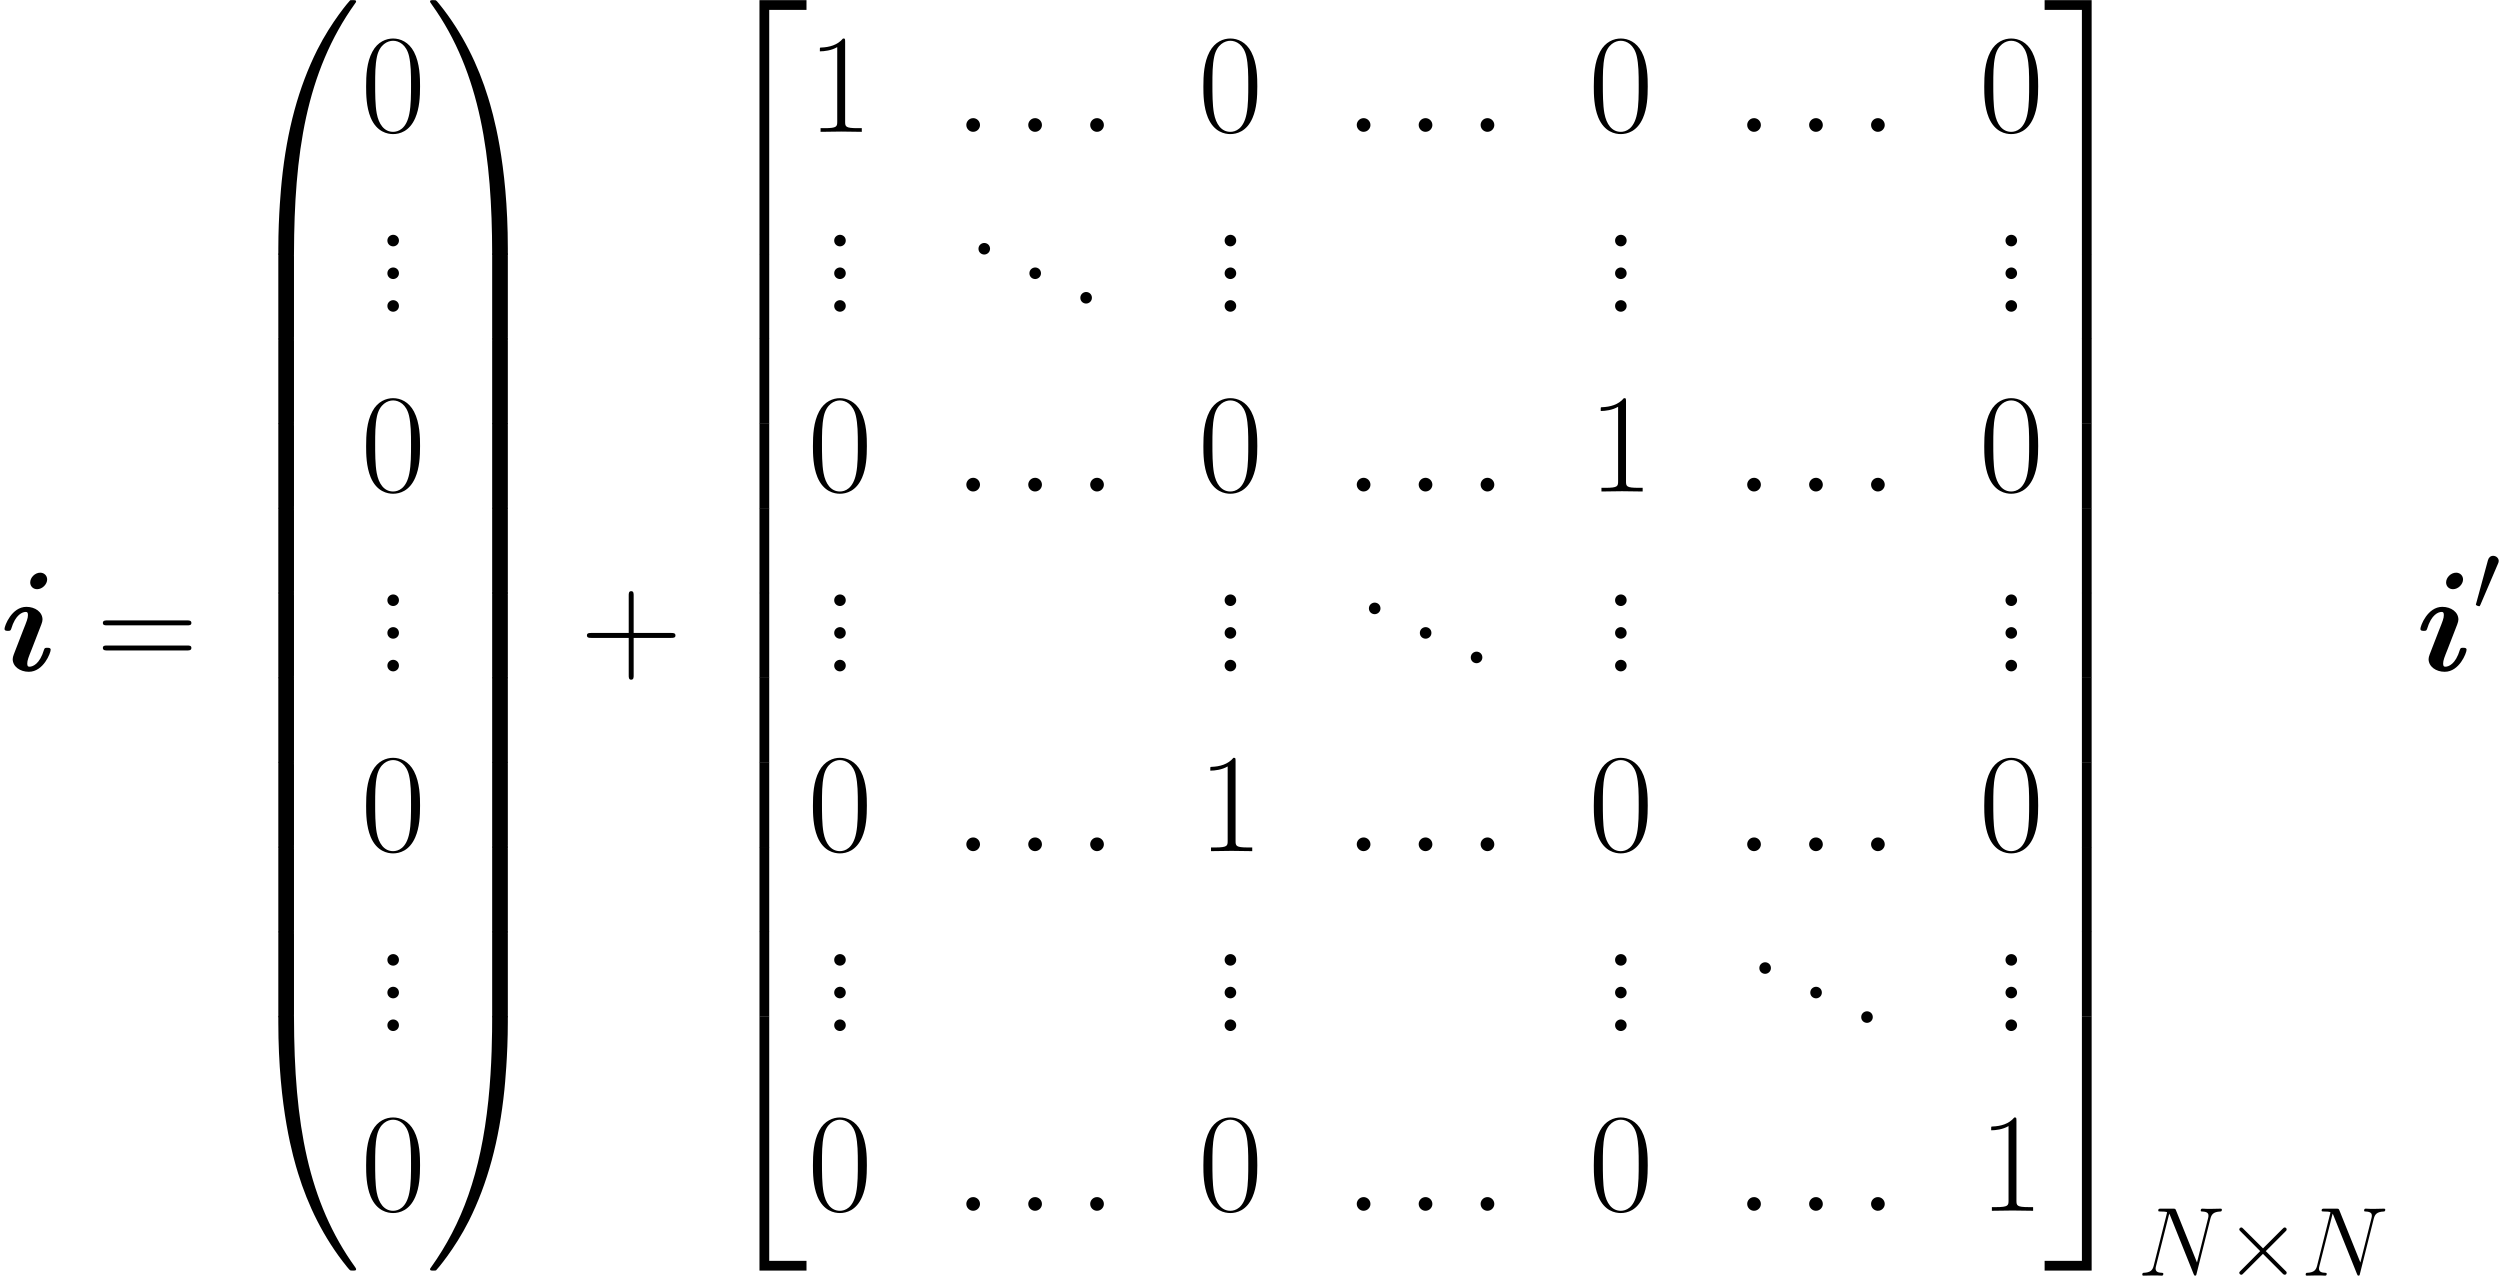 <ns0:svg xmlns:ns0="http://www.w3.org/2000/svg" xmlns:ns1="http://www.w3.org/1999/xlink" height="156.535pt" version="1.1" viewBox="80.962 75.716 304.826 156.535" width="304.826pt" watch_lated_md:baseline="74.76109999999998" xmlns:watch_lated_md="https://github.com/Quansight/pearu-sandbox/latex_in_markdown/">
<ns0:defs>
<ns0:path d="m5.75 -11.121c0 -0.465 -0.362 -0.826 -0.844 -0.826c-0.654 0 -1.222 0.603 -1.222 1.188c0 0.465 0.344 0.826 0.844 0.826c0.637 0 1.222 -0.603 1.222 -1.188zm0.43 8.573c0 -0.241 -0.258 -0.241 -0.413 -0.241c-0.207 0 -0.327 0 -0.396 0.224c-0.534 1.808 -1.412 2.083 -1.773 2.083c-0.172 0 -0.275 -0.052 -0.275 -0.379c0 -0.396 0.155 -0.775 0.568 -1.808l1.153 -2.978c0.086 -0.224 0.138 -0.43 0.138 -0.585c0 -0.912 -0.895 -1.549 -1.963 -1.549c-1.79 0 -2.668 2.307 -2.668 2.686c0 0.241 0.258 0.241 0.413 0.241c0.207 0 0.327 0 0.396 -0.224c0.534 -1.808 1.412 -2.083 1.773 -2.083c0.172 0 0.275 0.052 0.275 0.379c0 0.396 -0.155 0.775 -0.568 1.808l-1.153 2.978c-0.086 0.224 -0.138 0.43 -0.138 0.585c0 0.912 0.895 1.549 1.963 1.549c1.79 0 2.668 -2.307 2.668 -2.686z" id="g0-105" />
<ns0:path d="m4.651 -3.324l-2.391 -2.379c-0.143 -0.143 -0.167 -0.167 -0.263 -0.167c-0.12 0 -0.239 0.108 -0.239 0.239c0 0.084 0.024 0.108 0.155 0.239l2.391 2.403l-2.391 2.403c-0.132 0.132 -0.155 0.155 -0.155 0.239c0 0.132 0.12 0.239 0.239 0.239c0.096 0 0.12 -0.024 0.263 -0.167l2.379 -2.379l2.475 2.475c0.024 0.012 0.108 0.072 0.179 0.072c0.143 0 0.239 -0.108 0.239 -0.239c0 -0.024 0 -0.072 -0.036 -0.132c-0.012 -0.024 -1.913 -1.901 -2.511 -2.511l2.188 -2.188c0.06 -0.072 0.239 -0.227 0.299 -0.299c0.012 -0.024 0.06 -0.072 0.06 -0.155c0 -0.132 -0.096 -0.239 -0.239 -0.239c-0.096 0 -0.143 0.048 -0.275 0.179l-2.367 2.367z" id="g2-2" />
<ns0:path d="m3.025 -5.679c0.06 -0.143 0.108 -0.251 0.108 -0.371c0 -0.347 -0.311 -0.634 -0.681 -0.634c-0.335 0 -0.55 0.227 -0.634 0.538l-1.423 5.224c0 0.024 -0.048 0.155 -0.048 0.167c0 0.132 0.311 0.215 0.406 0.215c0.072 0 0.084 -0.036 0.155 -0.191l2.116 -4.949z" id="g2-48" />
<ns0:path d="m6.439 30.471c0.379 0 0.482 0 0.482 -0.241c0.034 -12.068 1.429 -22.087 7.454 -30.506c0.121 -0.155 0.121 -0.189 0.121 -0.224c0 -0.172 -0.121 -0.172 -0.396 -0.172s-0.31 0 -0.344 0.034c-0.069 0.052 -2.255 2.565 -3.994 6.025c-2.272 4.545 -3.701 9.761 -4.338 16.028c-0.052 0.534 -0.413 4.114 -0.413 8.195v0.671c0.017 0.189 0.121 0.189 0.482 0.189h0.947z" id="g1-48" />
<ns0:path d="m10.037 29.611c0 -10.519 -1.876 -16.682 -2.41 -18.421c-1.171 -3.822 -3.082 -7.85 -5.957 -11.397c-0.258 -0.31 -0.327 -0.396 -0.396 -0.43c-0.034 -0.017 -0.052 -0.034 -0.327 -0.034c-0.258 0 -0.396 0 -0.396 0.172c0 0.034 0 0.069 0.224 0.379c5.991 8.367 7.334 18.696 7.351 30.351c0 0.241 0.103 0.241 0.482 0.241h0.947c0.362 0 0.465 0 0.482 -0.189v-0.671z" id="g1-49" />
<ns0:path d="m5.612 30.299h1.188v-29.783h4.545v-1.188h-5.733v30.971z" id="g1-50" />
<ns0:path d="m4.665 30.299h1.188v-30.971h-5.733v1.188h4.545v29.783z" id="g1-51" />
<ns0:path d="m5.612 30.282h5.733v-1.188h-4.545v-29.783h-1.188v30.971z" id="g1-52" />
<ns0:path d="m4.665 29.094h-4.545v1.188h5.733v-30.971h-1.188v29.783z" id="g1-53" />
<ns0:path d="m5.612 10.347h1.188v-10.364h-1.188v10.364z" id="g1-54" />
<ns0:path d="m4.665 10.347h1.188v-10.364h-1.188v10.364z" id="g1-55" />
<ns0:path d="m5.492 -0.861c-0.362 0 -0.465 0 -0.482 0.189v0.671c0 10.519 1.876 16.682 2.41 18.421c1.171 3.822 3.082 7.85 5.957 11.397c0.258 0.31 0.327 0.396 0.396 0.43c0.034 0.017 0.052 0.034 0.327 0.034s0.396 0 0.396 -0.172c0 -0.034 0 -0.069 -0.103 -0.224c-5.733 -7.954 -7.454 -17.525 -7.471 -30.506c0 -0.241 -0.103 -0.241 -0.482 -0.241h-0.947z" id="g1-64" />
<ns0:path d="m10.037 -0.671c-0.017 -0.189 -0.121 -0.189 -0.482 -0.189h-0.947c-0.379 0 -0.482 0 -0.482 0.241c0 1.773 -0.017 5.87 -0.465 10.157c-0.93 8.9 -3.219 15.063 -6.989 20.349c-0.121 0.155 -0.121 0.189 -0.121 0.224c0 0.172 0.138 0.172 0.396 0.172c0.275 0 0.31 0 0.344 -0.034c0.069 -0.052 2.255 -2.565 3.994 -6.025c2.272 -4.545 3.701 -9.761 4.338 -16.028c0.052 -0.534 0.413 -4.114 0.413 -8.195v-0.671z" id="g1-65" />
<ns0:path d="m6.921 0.293c0 -0.448 -0.017 -0.465 -0.482 -0.465h-0.947c-0.465 0 -0.482 0.017 -0.482 0.465v9.744c0 0.448 0.017 0.465 0.482 0.465h0.947c0.465 0 0.482 -0.017 0.482 -0.465v-9.744z" id="g1-66" />
<ns0:path d="m10.037 0.293c0 -0.448 -0.017 -0.465 -0.482 -0.465h-0.947c-0.465 0 -0.482 0.017 -0.482 0.465v9.744c0 0.448 0.017 0.465 0.482 0.465h0.947c0.465 0 0.482 -0.017 0.482 -0.465v-9.744z" id="g1-67" />
<ns0:path d="m6.49 -3.994h4.562c0.241 0 0.534 0 0.534 -0.293c0 -0.31 -0.275 -0.31 -0.534 -0.31h-4.562v-4.562c0 -0.241 0 -0.534 -0.293 -0.534c-0.31 0 -0.31 0.275 -0.31 0.534v4.562h-4.562c-0.241 0 -0.534 0 -0.534 0.293c0 0.31 0.275 0.31 0.534 0.31h4.562v4.562c0 0.241 0 0.534 0.293 0.534c0.31 0 0.31 -0.275 0.31 -0.534v-4.562z" id="g5-43" />
<ns0:path d="m2.858 -0.706c0 -0.43 -0.344 -0.706 -0.706 -0.706c-0.344 0 -0.706 0.275 -0.706 0.706s0.344 0.706 0.706 0.706c0.344 0 0.706 -0.275 0.706 -0.706z" id="g5-46" />
<ns0:path d="m7.23 -5.526c0 -1.05 -0.017 -2.841 -0.74 -4.218c-0.637 -1.205 -1.653 -1.635 -2.548 -1.635c-0.826 0 -1.876 0.379 -2.531 1.618c-0.689 1.291 -0.757 2.892 -0.757 4.235c0 0.981 0.017 2.479 0.551 3.787c0.74 1.773 2.066 2.014 2.737 2.014c0.792 0 1.997 -0.327 2.703 -1.963c0.516 -1.188 0.585 -2.582 0.585 -3.839zm-3.288 5.526c-1.102 0 -1.756 -0.947 -1.997 -2.255c-0.189 -1.016 -0.189 -2.496 -0.189 -3.46c0 -1.326 0 -2.427 0.224 -3.478c0.327 -1.463 1.291 -1.911 1.963 -1.911c0.706 0 1.618 0.465 1.945 1.876c0.224 0.981 0.241 2.135 0.241 3.512c0 1.119 0 2.496 -0.207 3.512c-0.362 1.876 -1.377 2.204 -1.98 2.204z" id="g5-48" />
<ns0:path d="m4.579 -11.001c0 -0.362 -0.017 -0.379 -0.258 -0.379c-0.671 0.809 -1.687 1.067 -2.651 1.102c-0.052 0 -0.138 0 -0.155 0.034s-0.017 0.069 -0.017 0.43c0.534 0 1.429 -0.103 2.118 -0.516v9.073c0 0.603 -0.034 0.809 -1.515 0.809h-0.516v0.448c0.826 -0.017 1.687 -0.034 2.513 -0.034s1.687 0.017 2.513 0.034v-0.448h-0.516c-1.481 0 -1.515 -0.189 -1.515 -0.809v-9.744z" id="g5-49" />
<ns0:path d="m11.069 -5.526c0.258 0 0.516 0 0.516 -0.293c0 -0.31 -0.293 -0.31 -0.585 -0.31h-9.623c-0.293 0 -0.585 0 -0.585 0.31c0 0.293 0.258 0.293 0.516 0.293h9.761zm-0.069 3.064c0.293 0 0.585 0 0.585 -0.31c0 -0.293 -0.258 -0.293 -0.516 -0.293h-9.761c-0.258 0 -0.516 0 -0.516 0.293c0 0.31 0.293 0.31 0.585 0.31h9.623z" id="g5-61" />
<ns0:use id="g4-58" transform="scale(1.44)" ns1:href="#g3-58" />
<ns0:path d="m2.2 -0.574c0 -0.347 -0.287 -0.586 -0.574 -0.586c-0.347 0 -0.586 0.287 -0.586 0.574c0 0.347 0.287 0.586 0.574 0.586c0.347 0 0.586 -0.287 0.586 -0.574z" id="g3-58" />
<ns0:path d="m8.847 -6.91c0.132 -0.514 0.323 -0.873 1.231 -0.909c0.036 0 0.179 -0.012 0.179 -0.215c0 -0.132 -0.108 -0.132 -0.155 -0.132c-0.239 0 -0.849 0.024 -1.088 0.024h-0.574c-0.167 0 -0.383 -0.024 -0.55 -0.024c-0.072 0 -0.215 0 -0.215 0.227c0 0.12 0.096 0.12 0.179 0.12c0.717 0.024 0.765 0.299 0.765 0.514c0 0.108 -0.012 0.143 -0.048 0.311l-1.351 5.392l-2.558 -6.36c-0.084 -0.191 -0.096 -0.203 -0.359 -0.203h-1.459c-0.239 0 -0.347 0 -0.347 0.227c0 0.12 0.084 0.12 0.311 0.12c0.06 0 0.765 0 0.765 0.108c0 0.024 -0.024 0.12 -0.036 0.155l-1.59 6.336c-0.143 0.586 -0.43 0.837 -1.219 0.873c-0.06 0 -0.179 0.012 -0.179 0.227c0 0.12 0.12 0.12 0.155 0.12c0.239 0 0.849 -0.024 1.088 -0.024h0.574c0.167 0 0.371 0.024 0.538 0.024c0.084 0 0.215 0 0.215 -0.227c0 -0.108 -0.12 -0.12 -0.167 -0.12c-0.395 -0.012 -0.777 -0.084 -0.777 -0.514c0 -0.096 0.024 -0.203 0.048 -0.299l1.614 -6.396c0.072 0.12 0.072 0.143 0.12 0.251l2.845 7.089c0.06 0.143 0.084 0.215 0.191 0.215c0.12 0 0.132 -0.036 0.179 -0.239l1.674 -6.671z" id="g3-78" />
</ns0:defs>
<ns0:g id="page1">
<ns0:use x="80.962" ns1:href="#g0-105" y="157.49" />
<ns0:use x="92.713" ns1:href="#g5-61" y="157.49" />
<ns0:use x="109.887" ns1:href="#g1-48" y="76.405" />
<ns0:use x="109.887" ns1:href="#g1-66" y="106.704" />
<ns0:use x="109.887" ns1:href="#g1-66" y="117.034" />
<ns0:use x="109.887" ns1:href="#g1-66" y="127.363" />
<ns0:use x="109.887" ns1:href="#g1-66" y="137.692" />
<ns0:use x="109.887" ns1:href="#g1-66" y="148.022" />
<ns0:use x="109.887" ns1:href="#g1-66" y="158.351" />
<ns0:use x="109.887" ns1:href="#g1-66" y="168.68" />
<ns0:use x="109.887" ns1:href="#g1-66" y="179.01" />
<ns0:use x="109.887" ns1:href="#g1-66" y="189.339" />
<ns0:use x="109.887" ns1:href="#g1-64" y="200.357" />
<ns0:use x="124.95" ns1:href="#g5-48" y="91.791" />
<ns0:use x="126.749" ns1:href="#g5-46" y="105.756" />
<ns0:use x="126.749" ns1:href="#g5-46" y="109.741" />
<ns0:use x="126.749" ns1:href="#g5-46" y="113.726" />
<ns0:use x="124.95" ns1:href="#g5-48" y="135.644" />
<ns0:use x="126.749" ns1:href="#g5-46" y="149.608" />
<ns0:use x="126.749" ns1:href="#g5-46" y="153.593" />
<ns0:use x="126.749" ns1:href="#g5-46" y="157.578" />
<ns0:use x="124.95" ns1:href="#g5-48" y="179.496" />
<ns0:use x="126.749" ns1:href="#g5-46" y="193.46" />
<ns0:use x="126.749" ns1:href="#g5-46" y="197.445" />
<ns0:use x="126.749" ns1:href="#g5-46" y="201.43" />
<ns0:use x="124.95" ns1:href="#g5-48" y="223.348" />
<ns0:use x="132.846" ns1:href="#g1-49" y="76.405" />
<ns0:use x="132.846" ns1:href="#g1-67" y="106.704" />
<ns0:use x="132.846" ns1:href="#g1-67" y="117.034" />
<ns0:use x="132.846" ns1:href="#g1-67" y="127.363" />
<ns0:use x="132.846" ns1:href="#g1-67" y="137.692" />
<ns0:use x="132.846" ns1:href="#g1-67" y="148.022" />
<ns0:use x="132.846" ns1:href="#g1-67" y="158.351" />
<ns0:use x="132.846" ns1:href="#g1-67" y="168.68" />
<ns0:use x="132.846" ns1:href="#g1-67" y="179.01" />
<ns0:use x="132.846" ns1:href="#g1-67" y="189.339" />
<ns0:use x="132.846" ns1:href="#g1-65" y="200.357" />
<ns0:use x="151.735" ns1:href="#g5-43" y="157.49" />
<ns0:use x="167.953" ns1:href="#g1-50" y="76.405" />
<ns0:use x="167.953" ns1:href="#g1-54" y="106.704" />
<ns0:use x="167.953" ns1:href="#g1-54" y="117.034" />
<ns0:use x="167.953" ns1:href="#g1-54" y="127.363" />
<ns0:use x="167.953" ns1:href="#g1-54" y="137.692" />
<ns0:use x="167.953" ns1:href="#g1-54" y="148.022" />
<ns0:use x="167.953" ns1:href="#g1-54" y="158.351" />
<ns0:use x="167.953" ns1:href="#g1-54" y="168.68" />
<ns0:use x="167.953" ns1:href="#g1-54" y="179.01" />
<ns0:use x="167.953" ns1:href="#g1-54" y="189.339" />
<ns0:use x="167.953" ns1:href="#g1-52" y="200.357" />
<ns0:use x="179.43" ns1:href="#g5-49" y="91.791" />
<ns0:use x="197.288" ns1:href="#g4-58" y="91.791" />
<ns0:use x="204.839" ns1:href="#g4-58" y="91.791" />
<ns0:use x="212.391" ns1:href="#g4-58" y="91.791" />
<ns0:use x="227.036" ns1:href="#g5-48" y="91.791" />
<ns0:use x="244.894" ns1:href="#g4-58" y="91.791" />
<ns0:use x="252.445" ns1:href="#g4-58" y="91.791" />
<ns0:use x="259.997" ns1:href="#g4-58" y="91.791" />
<ns0:use x="274.642" ns1:href="#g5-48" y="91.791" />
<ns0:use x="292.5" ns1:href="#g4-58" y="91.791" />
<ns0:use x="300.052" ns1:href="#g4-58" y="91.791" />
<ns0:use x="307.603" ns1:href="#g4-58" y="91.791" />
<ns0:use x="322.248" ns1:href="#g5-48" y="91.791" />
<ns0:use x="181.229" ns1:href="#g5-46" y="105.756" />
<ns0:use x="181.229" ns1:href="#g5-46" y="109.741" />
<ns0:use x="181.229" ns1:href="#g5-46" y="113.726" />
<ns0:use x="198.821" ns1:href="#g5-46" y="106.752" />
<ns0:use x="205.032" ns1:href="#g5-46" y="109.741" />
<ns0:use x="211.242" ns1:href="#g5-46" y="112.73" />
<ns0:use x="228.835" ns1:href="#g5-46" y="105.756" />
<ns0:use x="228.835" ns1:href="#g5-46" y="109.741" />
<ns0:use x="228.835" ns1:href="#g5-46" y="113.726" />
<ns0:use x="276.441" ns1:href="#g5-46" y="105.756" />
<ns0:use x="276.441" ns1:href="#g5-46" y="109.741" />
<ns0:use x="276.441" ns1:href="#g5-46" y="113.726" />
<ns0:use x="324.047" ns1:href="#g5-46" y="105.756" />
<ns0:use x="324.047" ns1:href="#g5-46" y="109.741" />
<ns0:use x="324.047" ns1:href="#g5-46" y="113.726" />
<ns0:use x="179.43" ns1:href="#g5-48" y="135.644" />
<ns0:use x="197.288" ns1:href="#g4-58" y="135.644" />
<ns0:use x="204.839" ns1:href="#g4-58" y="135.644" />
<ns0:use x="212.391" ns1:href="#g4-58" y="135.644" />
<ns0:use x="227.036" ns1:href="#g5-48" y="135.644" />
<ns0:use x="244.894" ns1:href="#g4-58" y="135.644" />
<ns0:use x="252.445" ns1:href="#g4-58" y="135.644" />
<ns0:use x="259.997" ns1:href="#g4-58" y="135.644" />
<ns0:use x="274.642" ns1:href="#g5-49" y="135.644" />
<ns0:use x="292.5" ns1:href="#g4-58" y="135.644" />
<ns0:use x="300.052" ns1:href="#g4-58" y="135.644" />
<ns0:use x="307.603" ns1:href="#g4-58" y="135.644" />
<ns0:use x="322.248" ns1:href="#g5-48" y="135.644" />
<ns0:use x="181.229" ns1:href="#g5-46" y="149.608" />
<ns0:use x="181.229" ns1:href="#g5-46" y="153.593" />
<ns0:use x="181.229" ns1:href="#g5-46" y="157.578" />
<ns0:use x="228.835" ns1:href="#g5-46" y="149.608" />
<ns0:use x="228.835" ns1:href="#g5-46" y="153.593" />
<ns0:use x="228.835" ns1:href="#g5-46" y="157.578" />
<ns0:use x="246.427" ns1:href="#g5-46" y="150.604" />
<ns0:use x="252.638" ns1:href="#g5-46" y="153.593" />
<ns0:use x="258.848" ns1:href="#g5-46" y="156.582" />
<ns0:use x="276.441" ns1:href="#g5-46" y="149.608" />
<ns0:use x="276.441" ns1:href="#g5-46" y="153.593" />
<ns0:use x="276.441" ns1:href="#g5-46" y="157.578" />
<ns0:use x="324.047" ns1:href="#g5-46" y="149.608" />
<ns0:use x="324.047" ns1:href="#g5-46" y="153.593" />
<ns0:use x="324.047" ns1:href="#g5-46" y="157.578" />
<ns0:use x="179.43" ns1:href="#g5-48" y="179.496" />
<ns0:use x="197.288" ns1:href="#g4-58" y="179.496" />
<ns0:use x="204.839" ns1:href="#g4-58" y="179.496" />
<ns0:use x="212.391" ns1:href="#g4-58" y="179.496" />
<ns0:use x="227.036" ns1:href="#g5-49" y="179.496" />
<ns0:use x="244.894" ns1:href="#g4-58" y="179.496" />
<ns0:use x="252.445" ns1:href="#g4-58" y="179.496" />
<ns0:use x="259.997" ns1:href="#g4-58" y="179.496" />
<ns0:use x="274.642" ns1:href="#g5-48" y="179.496" />
<ns0:use x="292.5" ns1:href="#g4-58" y="179.496" />
<ns0:use x="300.052" ns1:href="#g4-58" y="179.496" />
<ns0:use x="307.603" ns1:href="#g4-58" y="179.496" />
<ns0:use x="322.248" ns1:href="#g5-48" y="179.496" />
<ns0:use x="181.229" ns1:href="#g5-46" y="193.46" />
<ns0:use x="181.229" ns1:href="#g5-46" y="197.445" />
<ns0:use x="181.229" ns1:href="#g5-46" y="201.43" />
<ns0:use x="228.835" ns1:href="#g5-46" y="193.46" />
<ns0:use x="228.835" ns1:href="#g5-46" y="197.445" />
<ns0:use x="228.835" ns1:href="#g5-46" y="201.43" />
<ns0:use x="276.441" ns1:href="#g5-46" y="193.46" />
<ns0:use x="276.441" ns1:href="#g5-46" y="197.445" />
<ns0:use x="276.441" ns1:href="#g5-46" y="201.43" />
<ns0:use x="294.033" ns1:href="#g5-46" y="194.457" />
<ns0:use x="300.244" ns1:href="#g5-46" y="197.445" />
<ns0:use x="306.454" ns1:href="#g5-46" y="200.434" />
<ns0:use x="324.047" ns1:href="#g5-46" y="193.46" />
<ns0:use x="324.047" ns1:href="#g5-46" y="197.445" />
<ns0:use x="324.047" ns1:href="#g5-46" y="201.43" />
<ns0:use x="179.43" ns1:href="#g5-48" y="223.348" />
<ns0:use x="197.288" ns1:href="#g4-58" y="223.348" />
<ns0:use x="204.839" ns1:href="#g4-58" y="223.348" />
<ns0:use x="212.391" ns1:href="#g4-58" y="223.348" />
<ns0:use x="227.036" ns1:href="#g5-48" y="223.348" />
<ns0:use x="244.894" ns1:href="#g4-58" y="223.348" />
<ns0:use x="252.445" ns1:href="#g4-58" y="223.348" />
<ns0:use x="259.997" ns1:href="#g4-58" y="223.348" />
<ns0:use x="274.642" ns1:href="#g5-48" y="223.348" />
<ns0:use x="292.5" ns1:href="#g4-58" y="223.348" />
<ns0:use x="300.052" ns1:href="#g4-58" y="223.348" />
<ns0:use x="307.603" ns1:href="#g4-58" y="223.348" />
<ns0:use x="322.248" ns1:href="#g5-49" y="223.348" />
<ns0:use x="330.144" ns1:href="#g1-51" y="76.405" />
<ns0:use x="330.144" ns1:href="#g1-55" y="106.704" />
<ns0:use x="330.144" ns1:href="#g1-55" y="117.034" />
<ns0:use x="330.144" ns1:href="#g1-55" y="127.363" />
<ns0:use x="330.144" ns1:href="#g1-55" y="137.692" />
<ns0:use x="330.144" ns1:href="#g1-55" y="148.022" />
<ns0:use x="330.144" ns1:href="#g1-55" y="158.351" />
<ns0:use x="330.144" ns1:href="#g1-55" y="168.68" />
<ns0:use x="330.144" ns1:href="#g1-55" y="179.01" />
<ns0:use x="330.144" ns1:href="#g1-55" y="189.339" />
<ns0:use x="330.144" ns1:href="#g1-53" y="200.357" />
<ns0:use x="341.621" ns1:href="#g3-78" y="231.254" />
<ns0:use x="352.243" ns1:href="#g2-2" y="231.254" />
<ns0:use x="361.542" ns1:href="#g3-78" y="231.254" />
<ns0:use x="375.532" ns1:href="#g0-105" y="157.49" />
<ns0:use x="382.5" ns1:href="#g2-48" y="150.171" />
</ns0:g>
</ns0:svg>